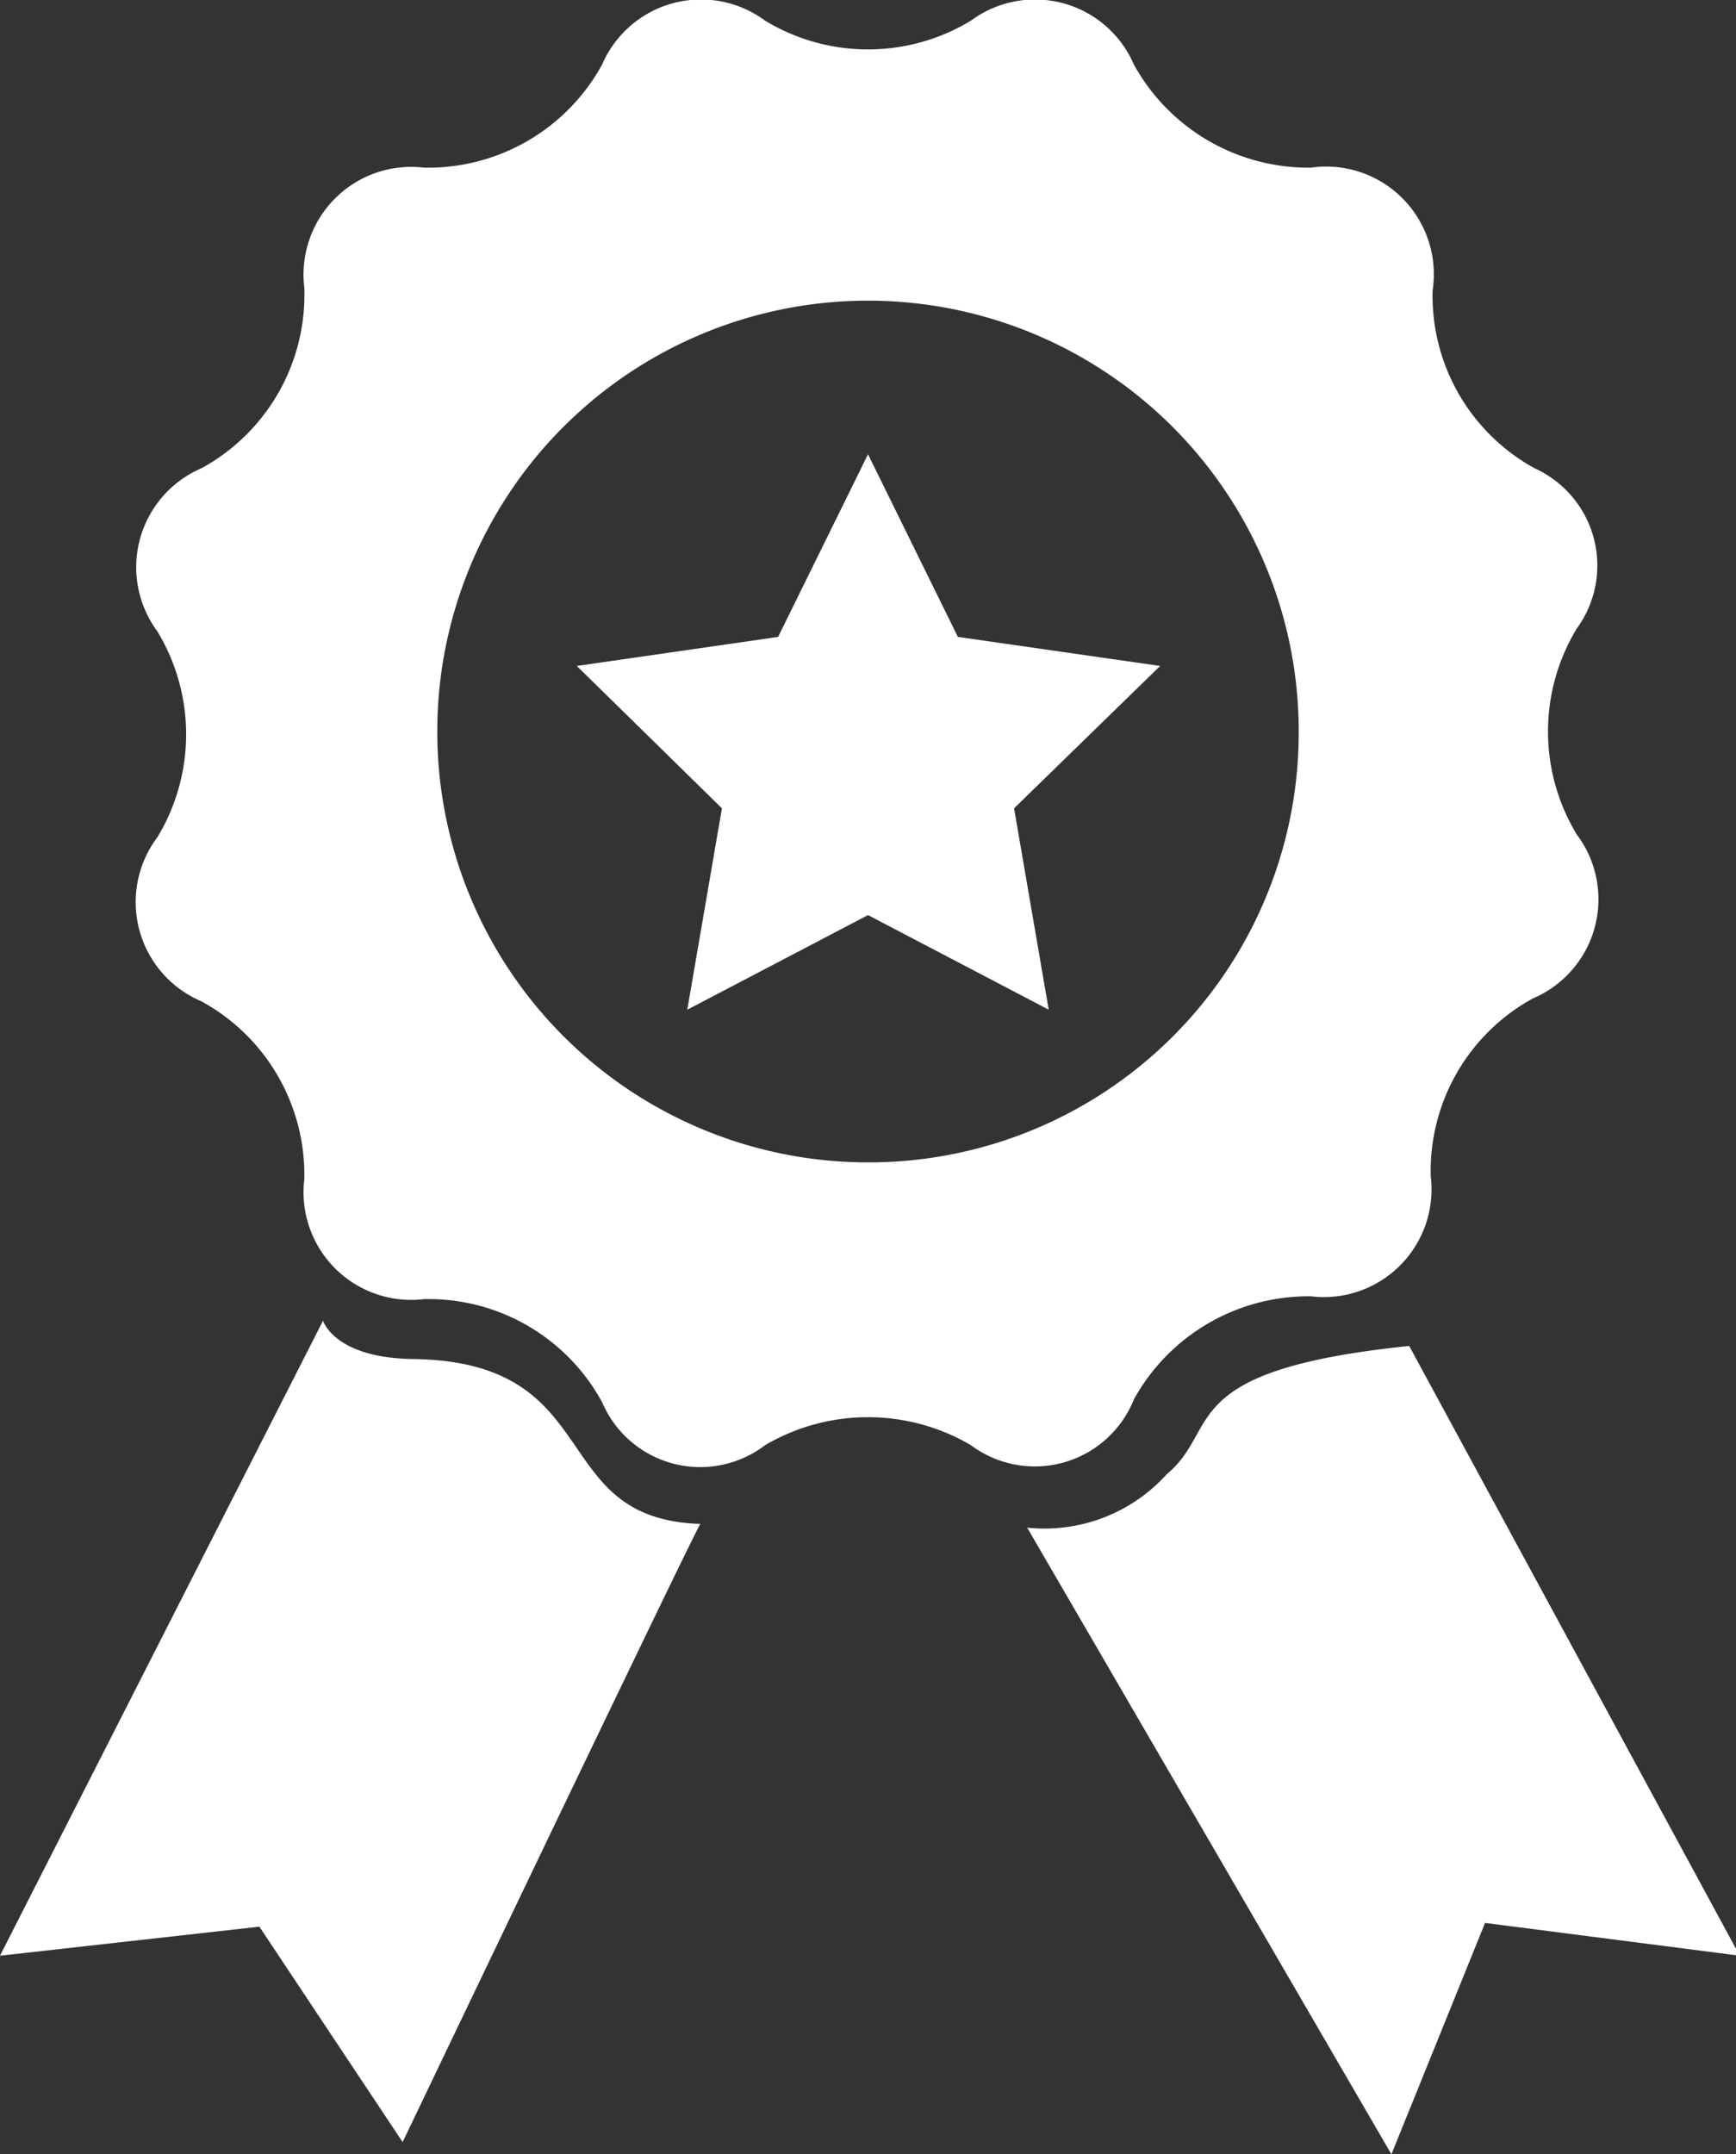 <svg xmlns="http://www.w3.org/2000/svg" viewBox="0 0 18.54 23"><rect x="0" y="0" width="18.54" height="23" fill="#333333" stroke="none"/><defs><style>.cls-1{fill:#fff;}</style></defs><title>Asset 19</title><g id="Layer_2" data-name="Layer 2"><g id="katman_1" data-name="katman 1"><path class="cls-1" d="M12.11,14.94A2.13,2.13,0,0,1,14,13.84a1.15,1.15,0,0,0,1.28-1.28,2.1,2.1,0,0,1,1.09-1.9,1.15,1.15,0,0,0,.47-1.75,2.12,2.12,0,0,1,0-2.2A1.14,1.14,0,0,0,16.39,5a2.1,2.1,0,0,1-1.09-1.9A1.15,1.15,0,0,0,14,1.79,2.13,2.13,0,0,1,12.11.69,1.15,1.15,0,0,0,10.37.22a2.12,2.12,0,0,1-2.2,0A1.15,1.15,0,0,0,6.43.69a2.12,2.12,0,0,1-1.9,1.1A1.15,1.15,0,0,0,3.25,3.07,2.11,2.11,0,0,1,2.15,5a1.15,1.15,0,0,0-.47,1.74,2.12,2.12,0,0,1,0,2.2,1.15,1.15,0,0,0,.47,1.75,2.11,2.11,0,0,1,1.1,1.9,1.15,1.15,0,0,0,1.28,1.28,2.11,2.11,0,0,1,1.9,1.1,1.14,1.14,0,0,0,1.74.46,2.17,2.17,0,0,1,2.2,0A1.14,1.14,0,0,0,12.11,14.94ZM9.27,12.41a4.6,4.6,0,1,1,4.6-4.6A4.59,4.59,0,0,1,9.27,12.41Z"/><path class="cls-1" d="M4.45,14.51c-.88,0-1-.41-1-.41L0,20.88l2.77-.31,1.53,2.3s3.18-6.65,3.18-6.6C5.83,16.22,6.49,14.56,4.45,14.51Z"/><path class="cls-1" d="M15.05,14.37c-2.52.26-2,.88-2.59,1.37a1.76,1.76,0,0,1-1.49.57L14.86,23l1-2.47,2.72.35Z"/><polygon class="cls-1" points="10.23 6.8 9.27 4.85 8.31 6.8 6.16 7.11 7.71 8.63 7.34 10.78 9.27 9.77 11.2 10.78 10.83 8.63 12.39 7.11 10.23 6.8"/></g></g></svg>